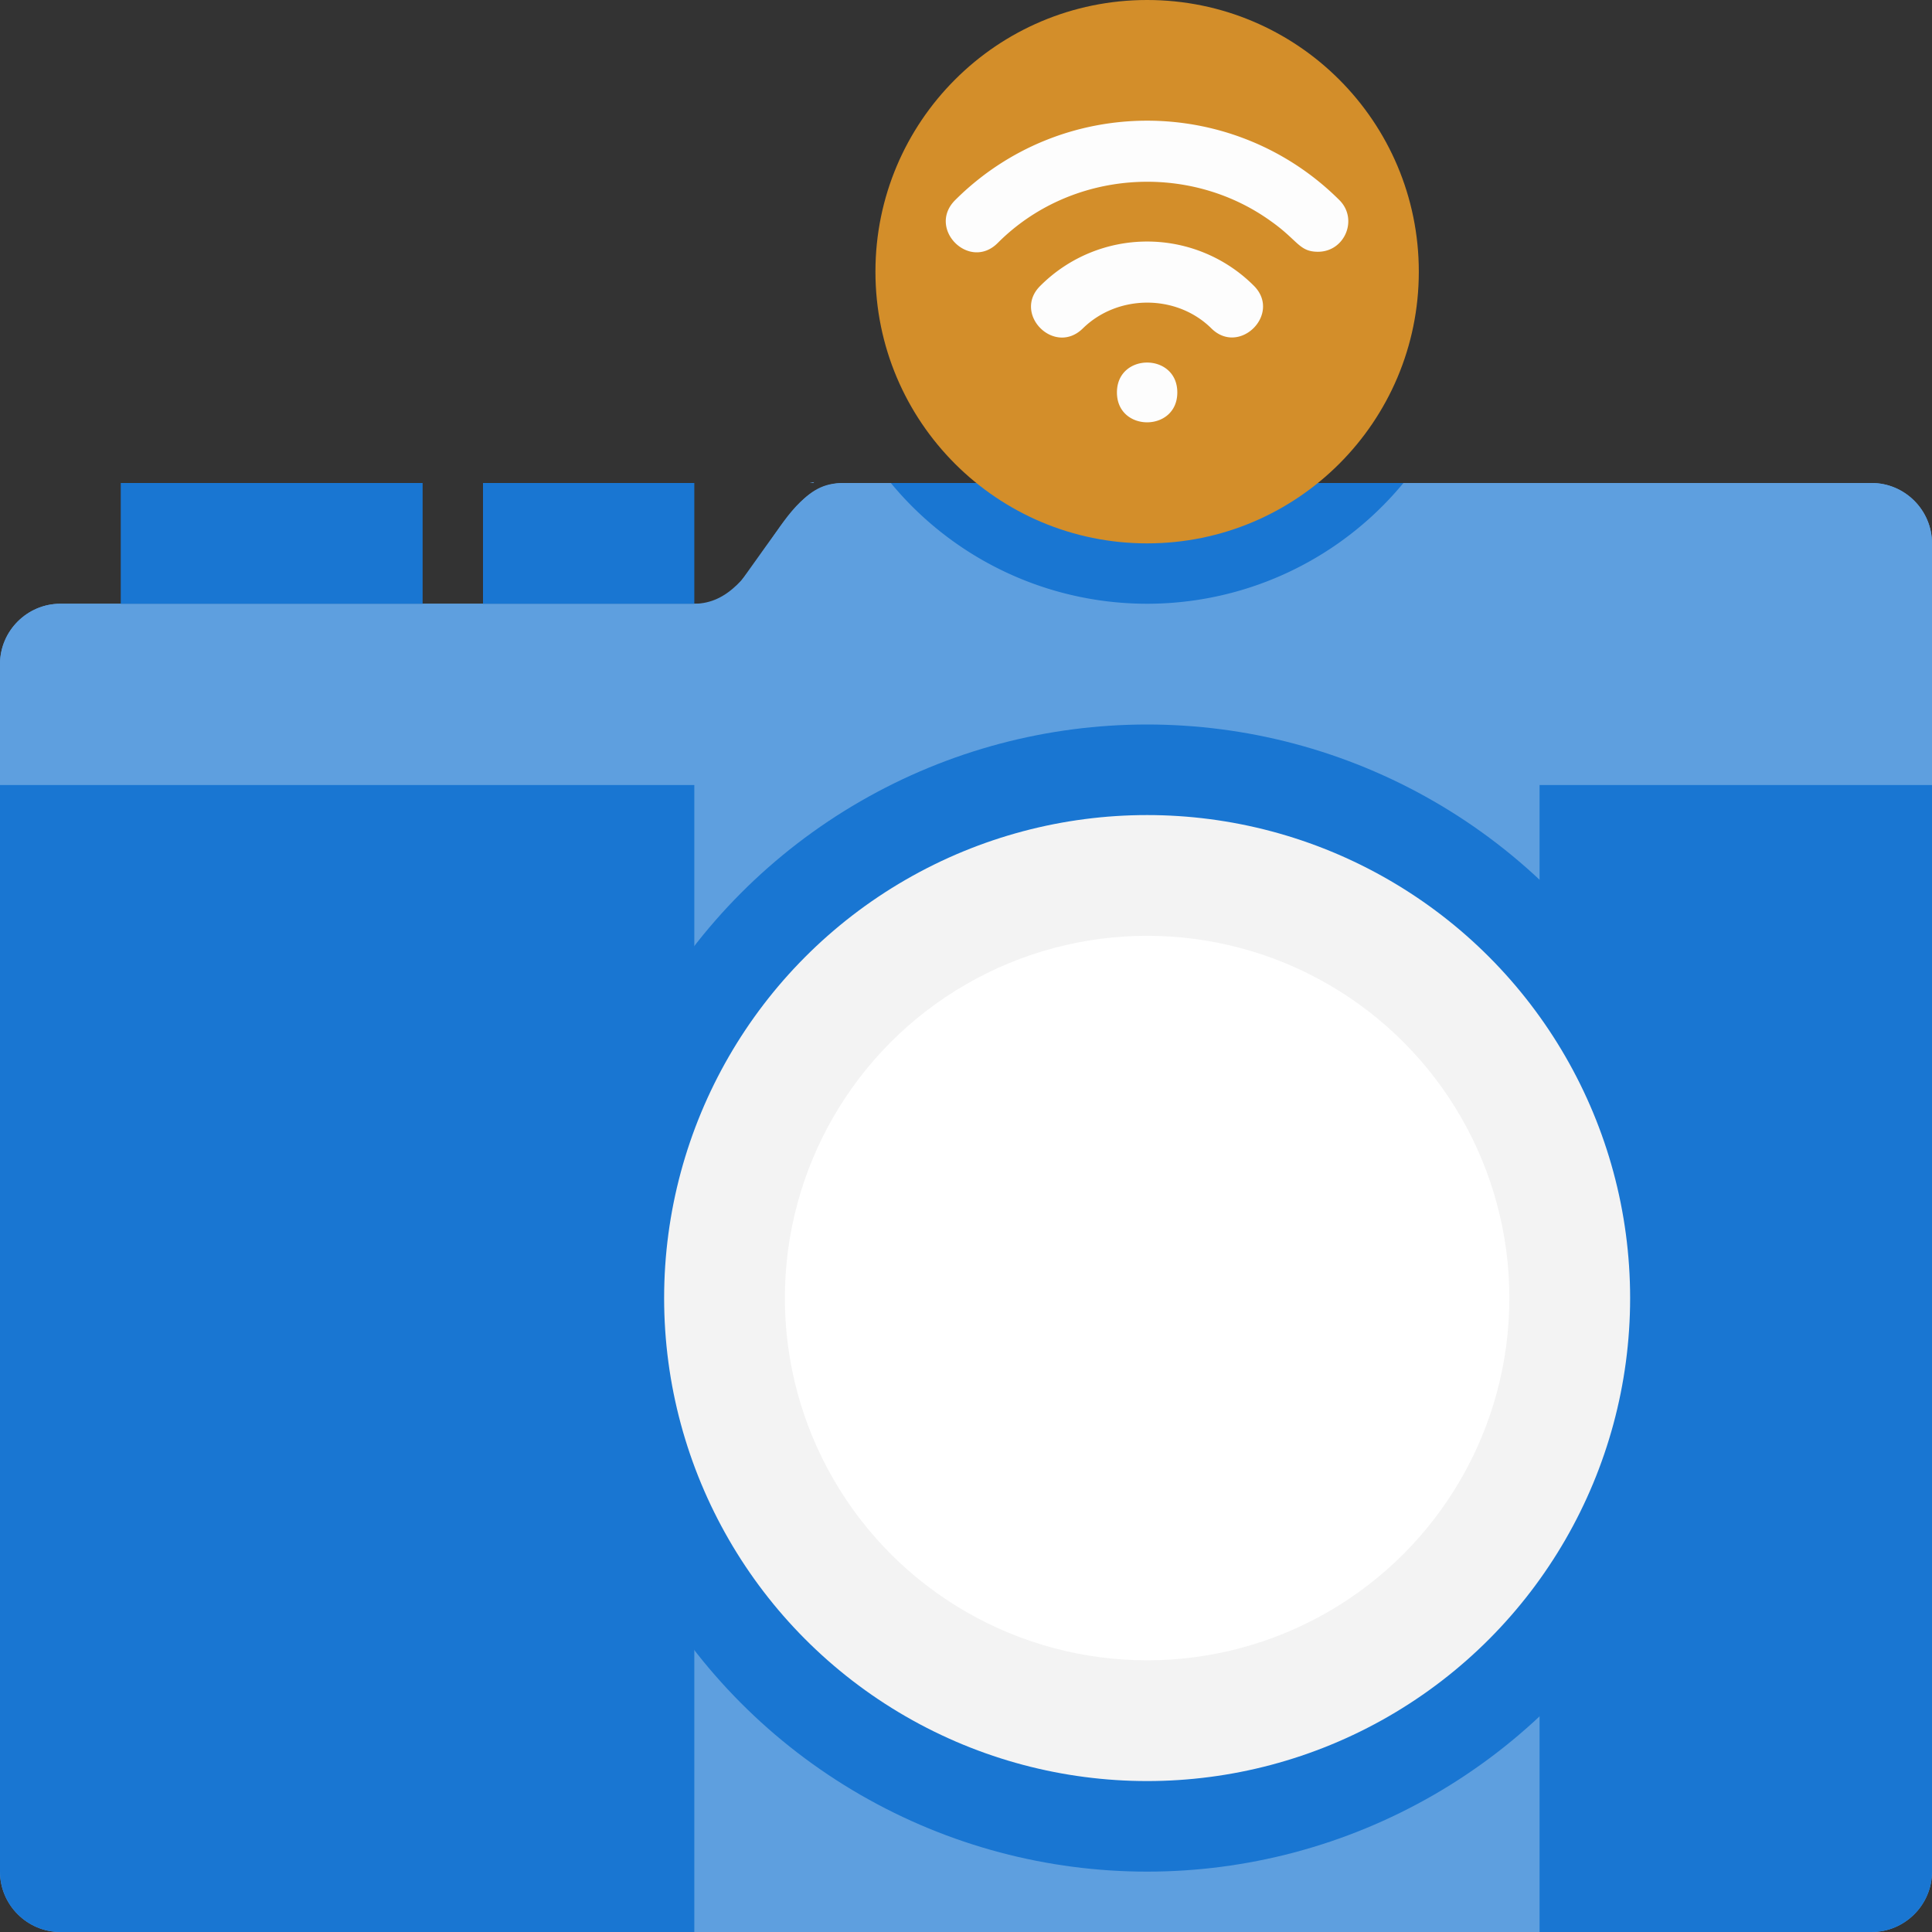 <svg xmlns="http://www.w3.org/2000/svg" viewBox="0 0 64 64" xmlns:v="https://vecta.io/nano"><rect x="0" y="0" width="64" height="64" fill="#333333" stroke="none"/><path d="M64 18v44c0 1.1-.9 2-2 2H2c-1.1 0-2-.9-2-2V22c0-1.1.9-2 2-2h22c2.26-3.07 2.61-4 3.95-4H62c1.1 0 2 .9 2 2zm-37.03-2.03l-.03.03c-.16 0-.14 0 .03-.03z" fill="#5e9fdf"/><path d="M0 26h23v38H2c-1.1 0-2-.9-2-2V26h0zm51 0h13v36c0 1.1-.9 2-2 2H51V26h0z" fill="#1976d2"/><path d="M64 18v8H0v-4c0-1.1.9-2 2-2h20.99c2.31 0 2.63-4 4.96-4H62c1.1 0 2 .9 2 2z" fill="#5e9fdf"/><circle cx="38" cy="43" r="19" fill="#1976d2"/><circle cx="38" cy="43" r="16" fill="#f3f3f3"/><circle cx="38" cy="43" r="12" fill="#fff"/><path d="M4 16h10v4H4zm12 0h7v4h-7zm30.49 0a11.01 11.01 0 0 1-16.98 0h16.98z" fill="#1976d2"/><circle cx="38" cy="9" r="9" fill="#d38e2a"/><path d="M40.13 10.88c-1.15-1.14-3.1-1.14-4.26 0-.95.93-2.35-.5-1.4-1.42a5 5 0 0 1 7.06 0c.94.93-.47 2.34-1.4 1.42zm3.53-2.54c-.63 0-.66-.38-1.57-1.02-2.73-1.96-6.63-1.69-9.04.73-.94.94-2.35-.48-1.41-1.42 3.54-3.53 9.23-3.49 12.73 0 .63.63.18 1.71-.71 1.71zM39 13c0-1.32-2-1.32-2 0s2 1.32 2 0z" fill="#fdfdfd"/></svg>